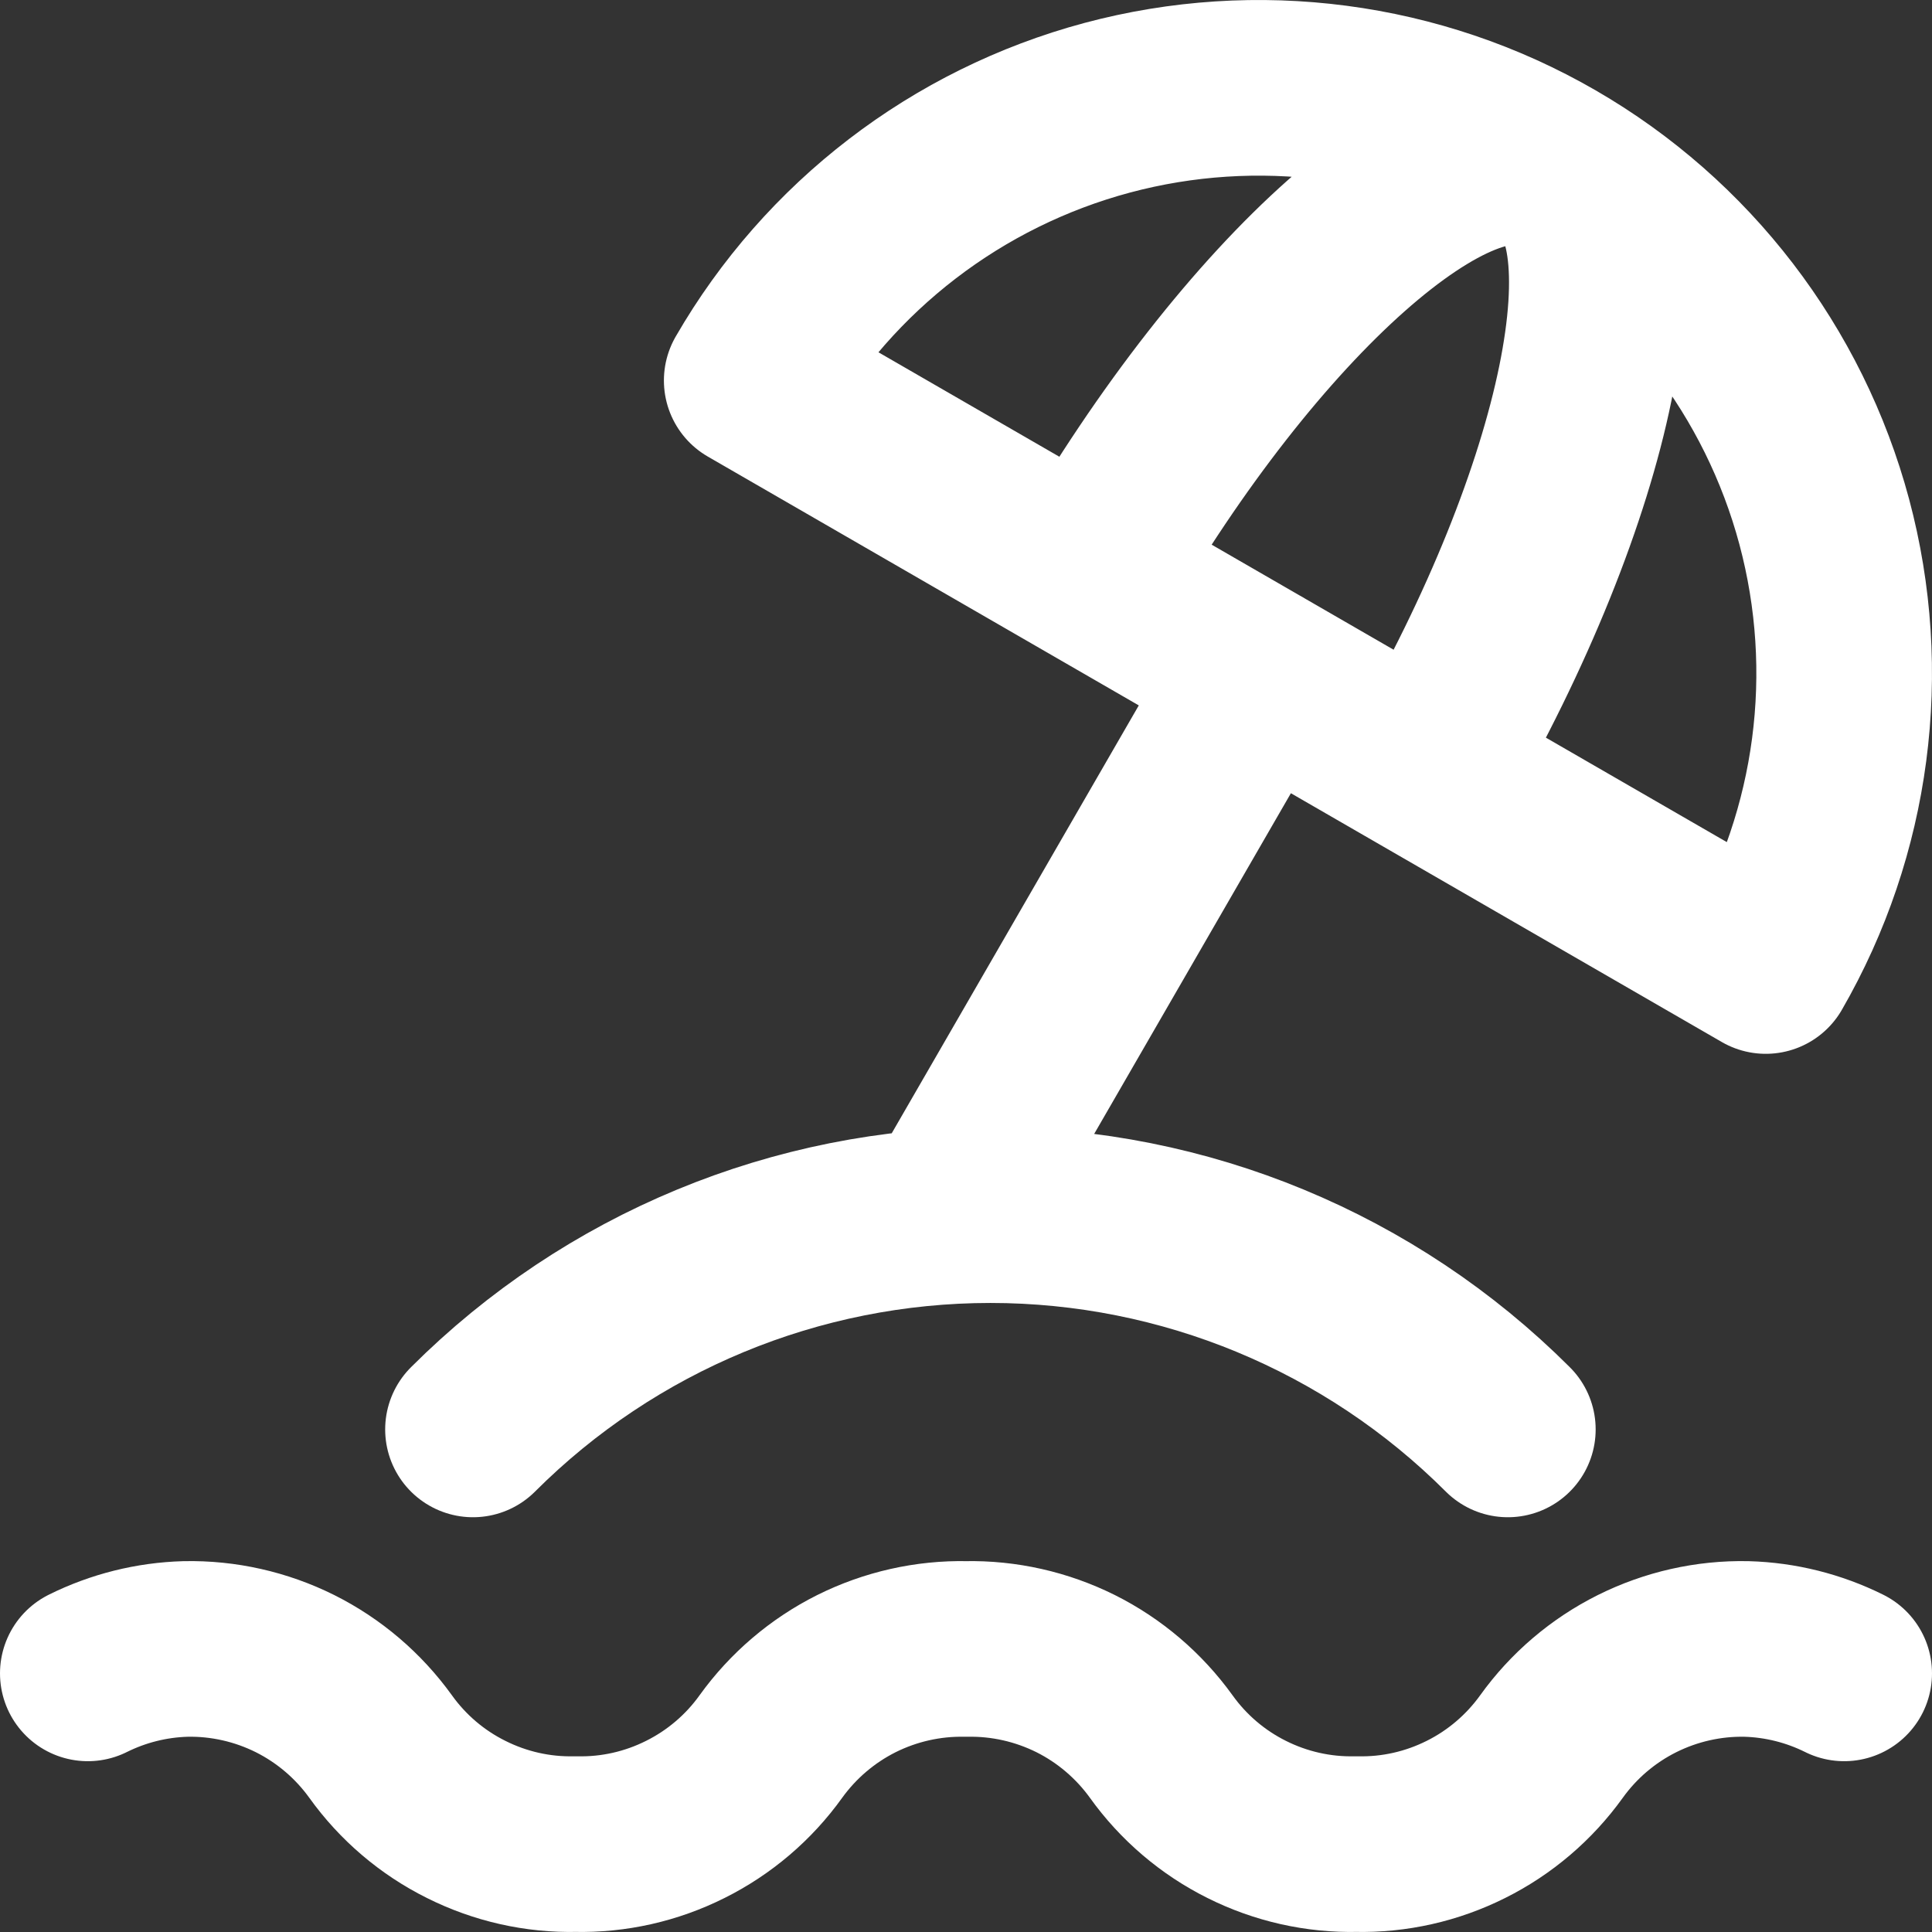 <svg width="22" height="22" viewBox="0 0 22 22" fill="none" xmlns="http://www.w3.org/2000/svg">
<rect x="0" y="0" width="22" height="22" fill="#333333" stroke="none"/>
<path d="M17.17 16.277C15.607 14.715 13.488 13.837 11.278 13.837C9.068 13.837 6.949 14.715 5.386 16.277M17.667 1.893C16.136 1.009 14.316 0.77 12.608 1.227C10.9 1.685 9.444 2.802 8.56 4.333L20.107 11C20.991 9.468 21.23 7.649 20.773 5.941C20.315 4.233 19.198 2.777 17.667 1.893ZM17.667 1.893C18.73 2.506 18.1 5.589 16.258 8.777M17.667 1.893C16.603 1.28 14.25 3.366 12.409 6.555M14.334 7.666L11 13.44M1 19.055C1.346 18.883 1.725 18.788 2.112 18.777C2.544 18.768 2.973 18.865 3.36 19.058C3.747 19.252 4.081 19.537 4.334 19.888C4.586 20.24 4.92 20.525 5.308 20.718C5.695 20.912 6.123 21.009 6.556 20.999C6.989 21.009 7.417 20.912 7.804 20.718C8.191 20.525 8.526 20.24 8.778 19.888C9.031 19.537 9.365 19.252 9.752 19.058C10.139 18.865 10.568 18.768 11 18.777C11.433 18.768 11.861 18.865 12.249 19.058C12.636 19.252 12.97 19.537 13.223 19.888C13.475 20.24 13.809 20.525 14.196 20.718C14.583 20.912 15.012 21.009 15.445 20.999C15.877 21.009 16.306 20.912 16.693 20.718C17.08 20.525 17.414 20.24 17.667 19.888C17.919 19.537 18.253 19.252 18.641 19.058C19.028 18.865 19.456 18.768 19.889 18.777C20.275 18.788 20.654 18.883 21 19.055" stroke="white" stroke-width="2" stroke-linecap="round" stroke-linejoin="round"/>
</svg>
